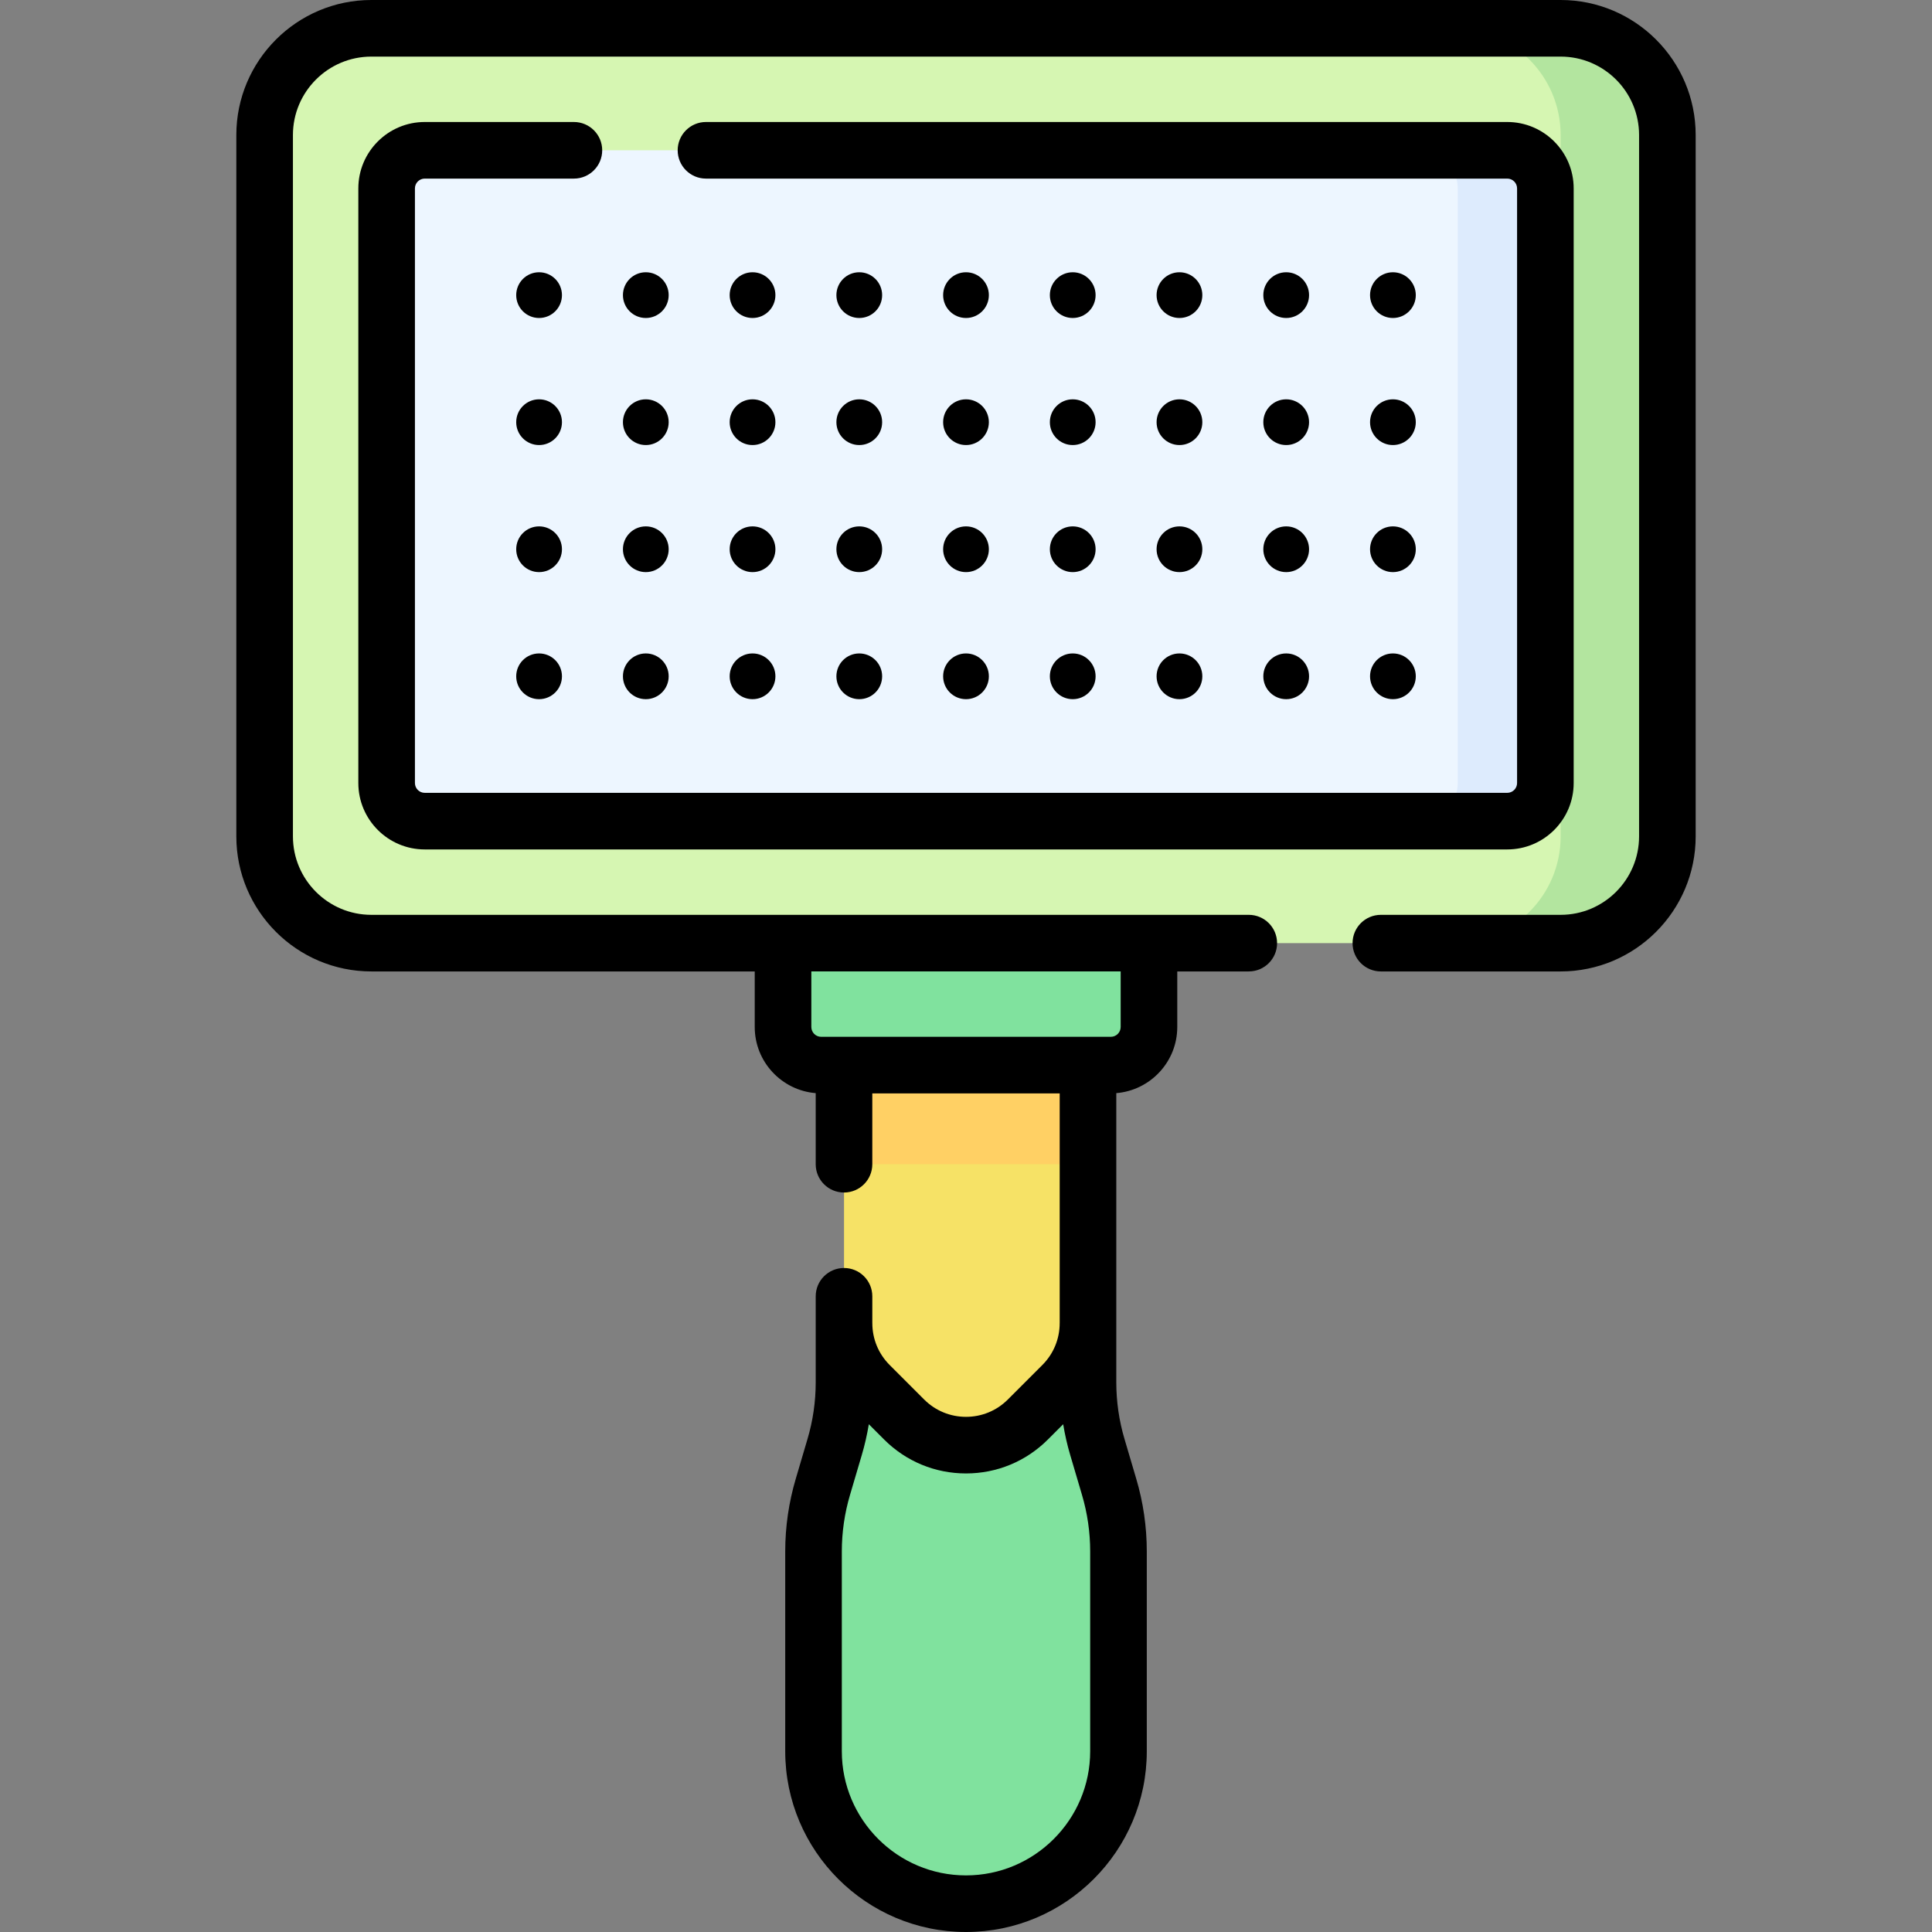 <svg id="Capa_1" enable-background="new 0 0 512 512" height="512" viewBox="0 0 512 512" width="512" xmlns="http://www.w3.org/2000/svg"><rect x="0" y="0" width="512" height="512" fill="#808080" stroke="none"/><g><g><path d="m294.386 282.264h-76.772c-5.579 0-10.102-4.523-10.102-10.102v-22.224h96.976v22.224c0 5.58-4.523 10.102-10.102 10.102z" fill="#80e29e"/></g><g><path d="m413.585 249.939h-315.17c-15.621 0-28.285-12.663-28.285-28.285v-185.869c0-15.622 12.664-28.285 28.285-28.285h315.171c15.621 0 28.285 12.663 28.285 28.285v185.87c-.001 15.621-12.665 28.284-28.286 28.284z" fill="#d6f6b2"/></g><g><path d="m413.585 7.5h-28.285c15.621 0 28.285 12.663 28.285 28.285v185.87c0 15.621-12.663 28.285-28.285 28.285h28.285c15.621 0 28.285-12.663 28.285-28.285v-185.87c0-15.622-12.663-28.285-28.285-28.285z" fill="#b3e59f"/></g><g><path d="m102.455 207.512v-157.585c0-5.579 4.523-10.102 10.102-10.102h286.886c5.579 0 10.102 4.523 10.102 10.102v157.585c0 5.579-4.523 10.102-10.102 10.102h-286.886c-5.579 0-10.102-4.523-10.102-10.102z" fill="#edf6ff"/></g><g><path d="m399.443 39.825h-23.234c5.579 0 10.102 4.523 10.102 10.102v157.585c0 5.579-4.523 10.102-10.102 10.102h23.234c5.579 0 10.102-4.523 10.102-10.102v-157.585c0-5.579-4.523-10.102-10.102-10.102z" fill="#ddebfd"/></g><g><path d="m223.675 282.264v68.387c0 6.149 2.443 12.046 6.79 16.393l9.141 9.141c4.348 4.348 10.245 6.79 16.393 6.79 6.149 0 12.046-2.443 16.393-6.79l9.141-9.141c4.348-4.348 6.79-10.245 6.79-16.393v-68.387z" fill="#f6e266"/></g><g><path d="m223.675 282.264h64.65v26.264h-64.65z" fill="#ffd064"/></g><g><path d="m290.817 383.504c-1.653-5.584-2.492-11.377-2.492-17.201v-15.652c0 6.149-2.443 12.046-6.79 16.393l-9.141 9.141c-4.348 4.348-10.245 6.79-16.393 6.79s-12.046-2.443-16.393-6.79l-9.141-9.141c-4.348-4.348-6.79-10.245-6.79-16.393v15.652c0 5.824-.839 11.617-2.492 17.201l-3.097 10.464c-1.653 5.584-2.492 11.377-2.492 17.201v52.924c0 22.316 18.091 40.406 40.407 40.406s40.406-18.091 40.406-40.406v-52.923c0-5.824-.839-11.617-2.492-17.201z" fill="#80e29e"/></g><g><path d="m413.59 0h-315.18c-19.729 0-35.78 16.051-35.78 35.78v185.87c0 19.735 16.051 35.79 35.78 35.79h101.602v14.723c0 9.218 7.127 16.79 16.158 17.528v18.839c0 4.142 3.358 7.5 7.5 7.5s7.5-3.358 7.5-7.5v-18.766h49.66v60.79c0 .033-.005.064-.005.097 0 4.189-1.631 8.127-4.594 11.09l-9.141 9.141c-2.963 2.963-6.901 4.594-11.09 4.594s-8.127-1.631-11.09-4.594l-9.141-9.142c-2.962-2.962-4.594-6.9-4.594-11.089 0-.033-.004-.064-.005-.097v-7.025c0-4.142-3.358-7.5-7.5-7.5s-7.5 3.358-7.5 7.5v22.77c0 5.134-.733 10.202-2.183 15.077l-3.085 10.455c-1.866 6.271-2.812 12.777-2.812 19.338v52.92c0 26.418 21.492 47.91 47.91 47.91s47.91-21.492 47.91-47.91v-52.92c0-6.561-.946-13.067-2.807-19.323l-3.095-10.485c-1.446-4.86-2.179-9.928-2.179-15.062v-76.609c9.031-.739 16.158-8.31 16.158-17.528v-14.722h18.952c4.142 0 7.5-3.358 7.5-7.5s-3.358-7.5-7.5-7.5h-232.529c-11.458 0-20.78-9.326-20.78-20.79v-185.87c0-11.458 9.322-20.78 20.78-20.78h315.18c11.458 0 20.78 9.322 20.78 20.78v185.87c0 11.464-9.322 20.79-20.78 20.79h-47.65c-4.142 0-7.5 3.358-7.5 7.5s3.358 7.5 7.5 7.5h47.65c19.729 0 35.78-16.055 35.78-35.79v-185.87c0-19.729-16.051-35.78-35.78-35.78zm-124.68 464.09c0 18.146-14.764 32.91-32.91 32.91s-32.91-14.764-32.91-32.91v-52.92c0-5.111.736-10.179 2.193-15.077l3.086-10.455c.8-2.691 1.42-5.432 1.878-8.204l4.056 4.056c5.796 5.795 13.501 8.987 21.697 8.987s15.9-3.191 21.697-8.987l4.055-4.055c.458 2.769 1.076 5.505 1.874 8.189l3.095 10.485c1.452 4.883 2.188 9.95 2.188 15.062v52.919zm8.078-191.927c0 1.435-1.167 2.602-2.602 2.602h-76.772c-1.435 0-2.602-1.167-2.602-2.602v-14.723h81.976z"/><path d="m159.59 39.83c0-4.142-3.358-7.5-7.5-7.5h-39.53c-9.705 0-17.6 7.896-17.6 17.6v157.58c0 9.705 7.896 17.6 17.6 17.6h286.88c9.705 0 17.6-7.896 17.6-17.6v-157.58c0-9.705-7.896-17.6-17.6-17.6h-212.35c-4.142 0-7.5 3.358-7.5 7.5s3.358 7.5 7.5 7.5h212.35c1.434 0 2.6 1.167 2.6 2.6v157.58c0 1.434-1.167 2.6-2.6 2.6h-286.88c-1.434 0-2.6-1.167-2.6-2.6v-157.58c0-1.434 1.167-2.6 2.6-2.6h39.53c4.142 0 7.5-3.358 7.5-7.5z"/><circle cx="142.862" cy="78.211" r="6.061"/><circle cx="171.146" cy="78.211" r="6.061"/><circle cx="199.431" cy="78.211" r="6.061"/><circle cx="227.715" cy="78.211" r="6.061"/><circle cx="256" cy="78.211" r="6.061"/><circle cx="284.285" cy="78.211" r="6.061"/><circle cx="312.569" cy="78.211" r="6.061"/><circle cx="340.854" cy="78.211" r="6.061"/><circle cx="369.138" cy="78.211" r="6.061"/><circle cx="142.862" cy="111.883" r="6.061"/><circle cx="171.146" cy="111.883" r="6.061"/><circle cx="199.431" cy="111.883" r="6.061"/><circle cx="227.715" cy="111.883" r="6.061"/><circle cx="256" cy="111.883" r="6.061"/><circle cx="284.285" cy="111.883" r="6.061"/><circle cx="312.569" cy="111.883" r="6.061"/><circle cx="340.854" cy="111.883" r="6.061"/><circle cx="369.138" cy="111.883" r="6.061"/><circle cx="142.862" cy="145.556" r="6.061"/><circle cx="171.146" cy="145.556" r="6.061"/><circle cx="199.431" cy="145.556" r="6.061"/><circle cx="227.715" cy="145.556" r="6.061"/><circle cx="256" cy="145.556" r="6.061"/><circle cx="284.285" cy="145.556" r="6.061"/><circle cx="312.569" cy="145.556" r="6.061"/><circle cx="340.854" cy="145.556" r="6.061"/><circle cx="369.138" cy="145.556" r="6.061"/><circle cx="142.862" cy="179.228" r="6.061"/><circle cx="171.146" cy="179.228" r="6.061"/><circle cx="199.431" cy="179.228" r="6.061"/><circle cx="227.715" cy="179.228" r="6.061"/><circle cx="256" cy="179.228" r="6.061"/><circle cx="284.285" cy="179.228" r="6.061"/><circle cx="312.569" cy="179.228" r="6.061"/><circle cx="340.854" cy="179.228" r="6.061"/><circle cx="369.138" cy="179.228" r="6.061"/></g></g></svg>